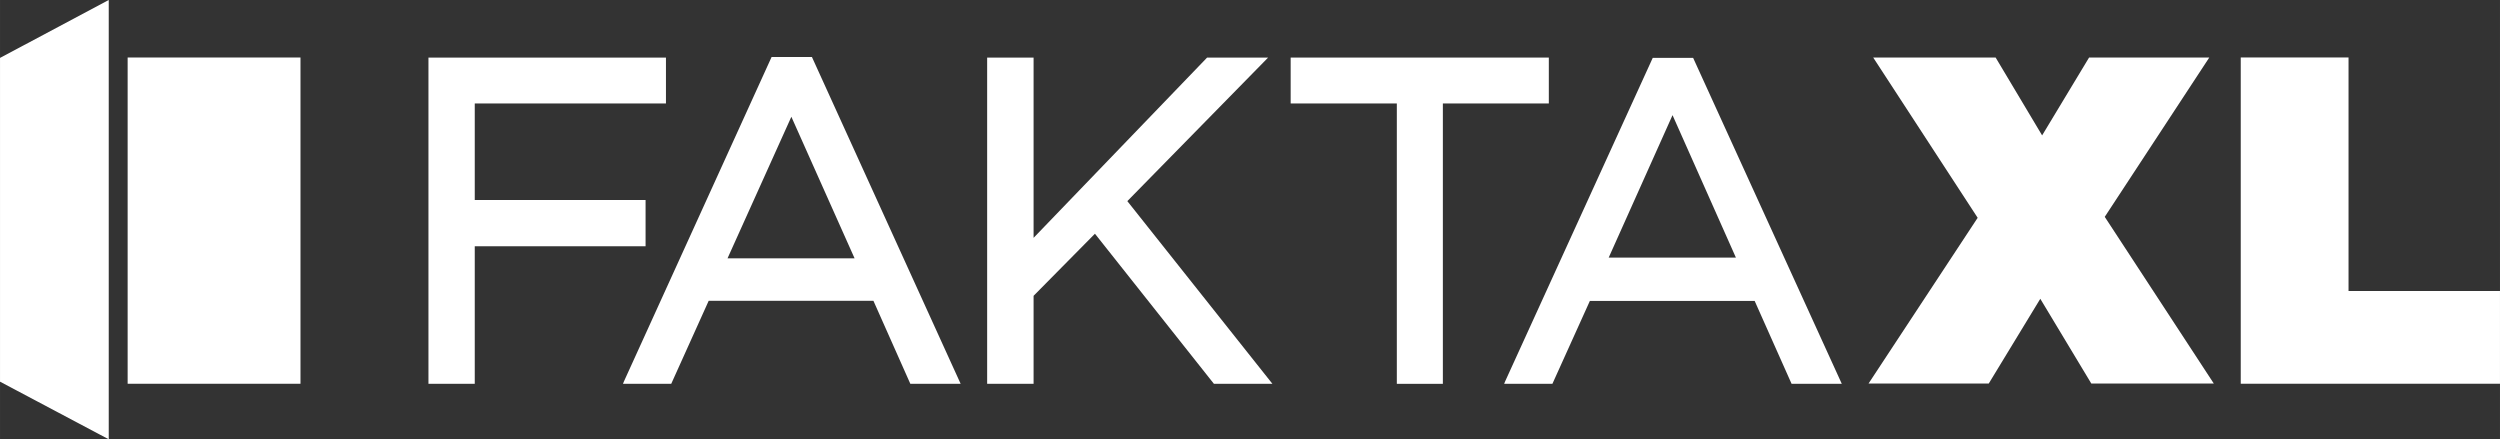 <svg xmlns="http://www.w3.org/2000/svg" id="svg2" viewBox="0 0 37.041 6.509" height="1.837mm" width="10.454mm"><rect x="0" y="0" width="37.041" height="6.509" fill="#333333" stroke="none"/><g id="layer1" fill="#fff"><g id="g65864"><path d="M7.034 5.687h-.686V.853h3.519v.68H7.034v1.43H9.565v.686H7.034v2.038z" id="path65866"/></g><g id="g65868"><path d="M10.778 3.828h1.884l-.937-2.098-.946 2.098zm3.454 1.859h-.744l-.547-1.23h-2.441l-.555 1.23h-.715l.016-.039L11.432.845h.598l2.203 4.841z" id="path65870"/></g><g id="g65872"><path d="M23.835 3.817h1.885l-.939-2.111-.946 2.111zm3.454 1.87h-.744l-.547-1.228H23.556l-.555 1.228h-.715l.016-.039L24.488.857h.598l2.203 4.83z" id="path65874"/></g><g id="g65876"><path d="M18.851 5.687h-.865L16.223 3.463l-.909.92v1.304h-.688V.853h.688v2.671L17.885.853h.904l-2.086 2.127 2.149 2.706z" id="path65878"/></g><g id="g65880"><path d="M21.378 5.687h-.682V1.533H19.123v-.68h3.825v.68h-1.57v4.154z" id="path65882"/></g><g id="g65884"><path d="M29.302 3.227L27.754.852h1.814l.689 1.154.696-1.154h1.781l-1.549 2.361 1.616 2.47h-1.815l-.756-1.256-.764 1.256h-1.781L29.302 3.227z" id="path65886"/></g><g id="g65888"><path d="M33.2.851h1.597v3.461h2.244V5.686h-3.841V.851z" id="path65890"/></g><g id="g65892"><path d="M0 .858V5.655l1.611.854V0L0 .858z" id="path65894"/></g><path d="M1.891.852h2.561V5.686H1.891V.853z" id="path65896"/></g></svg>
